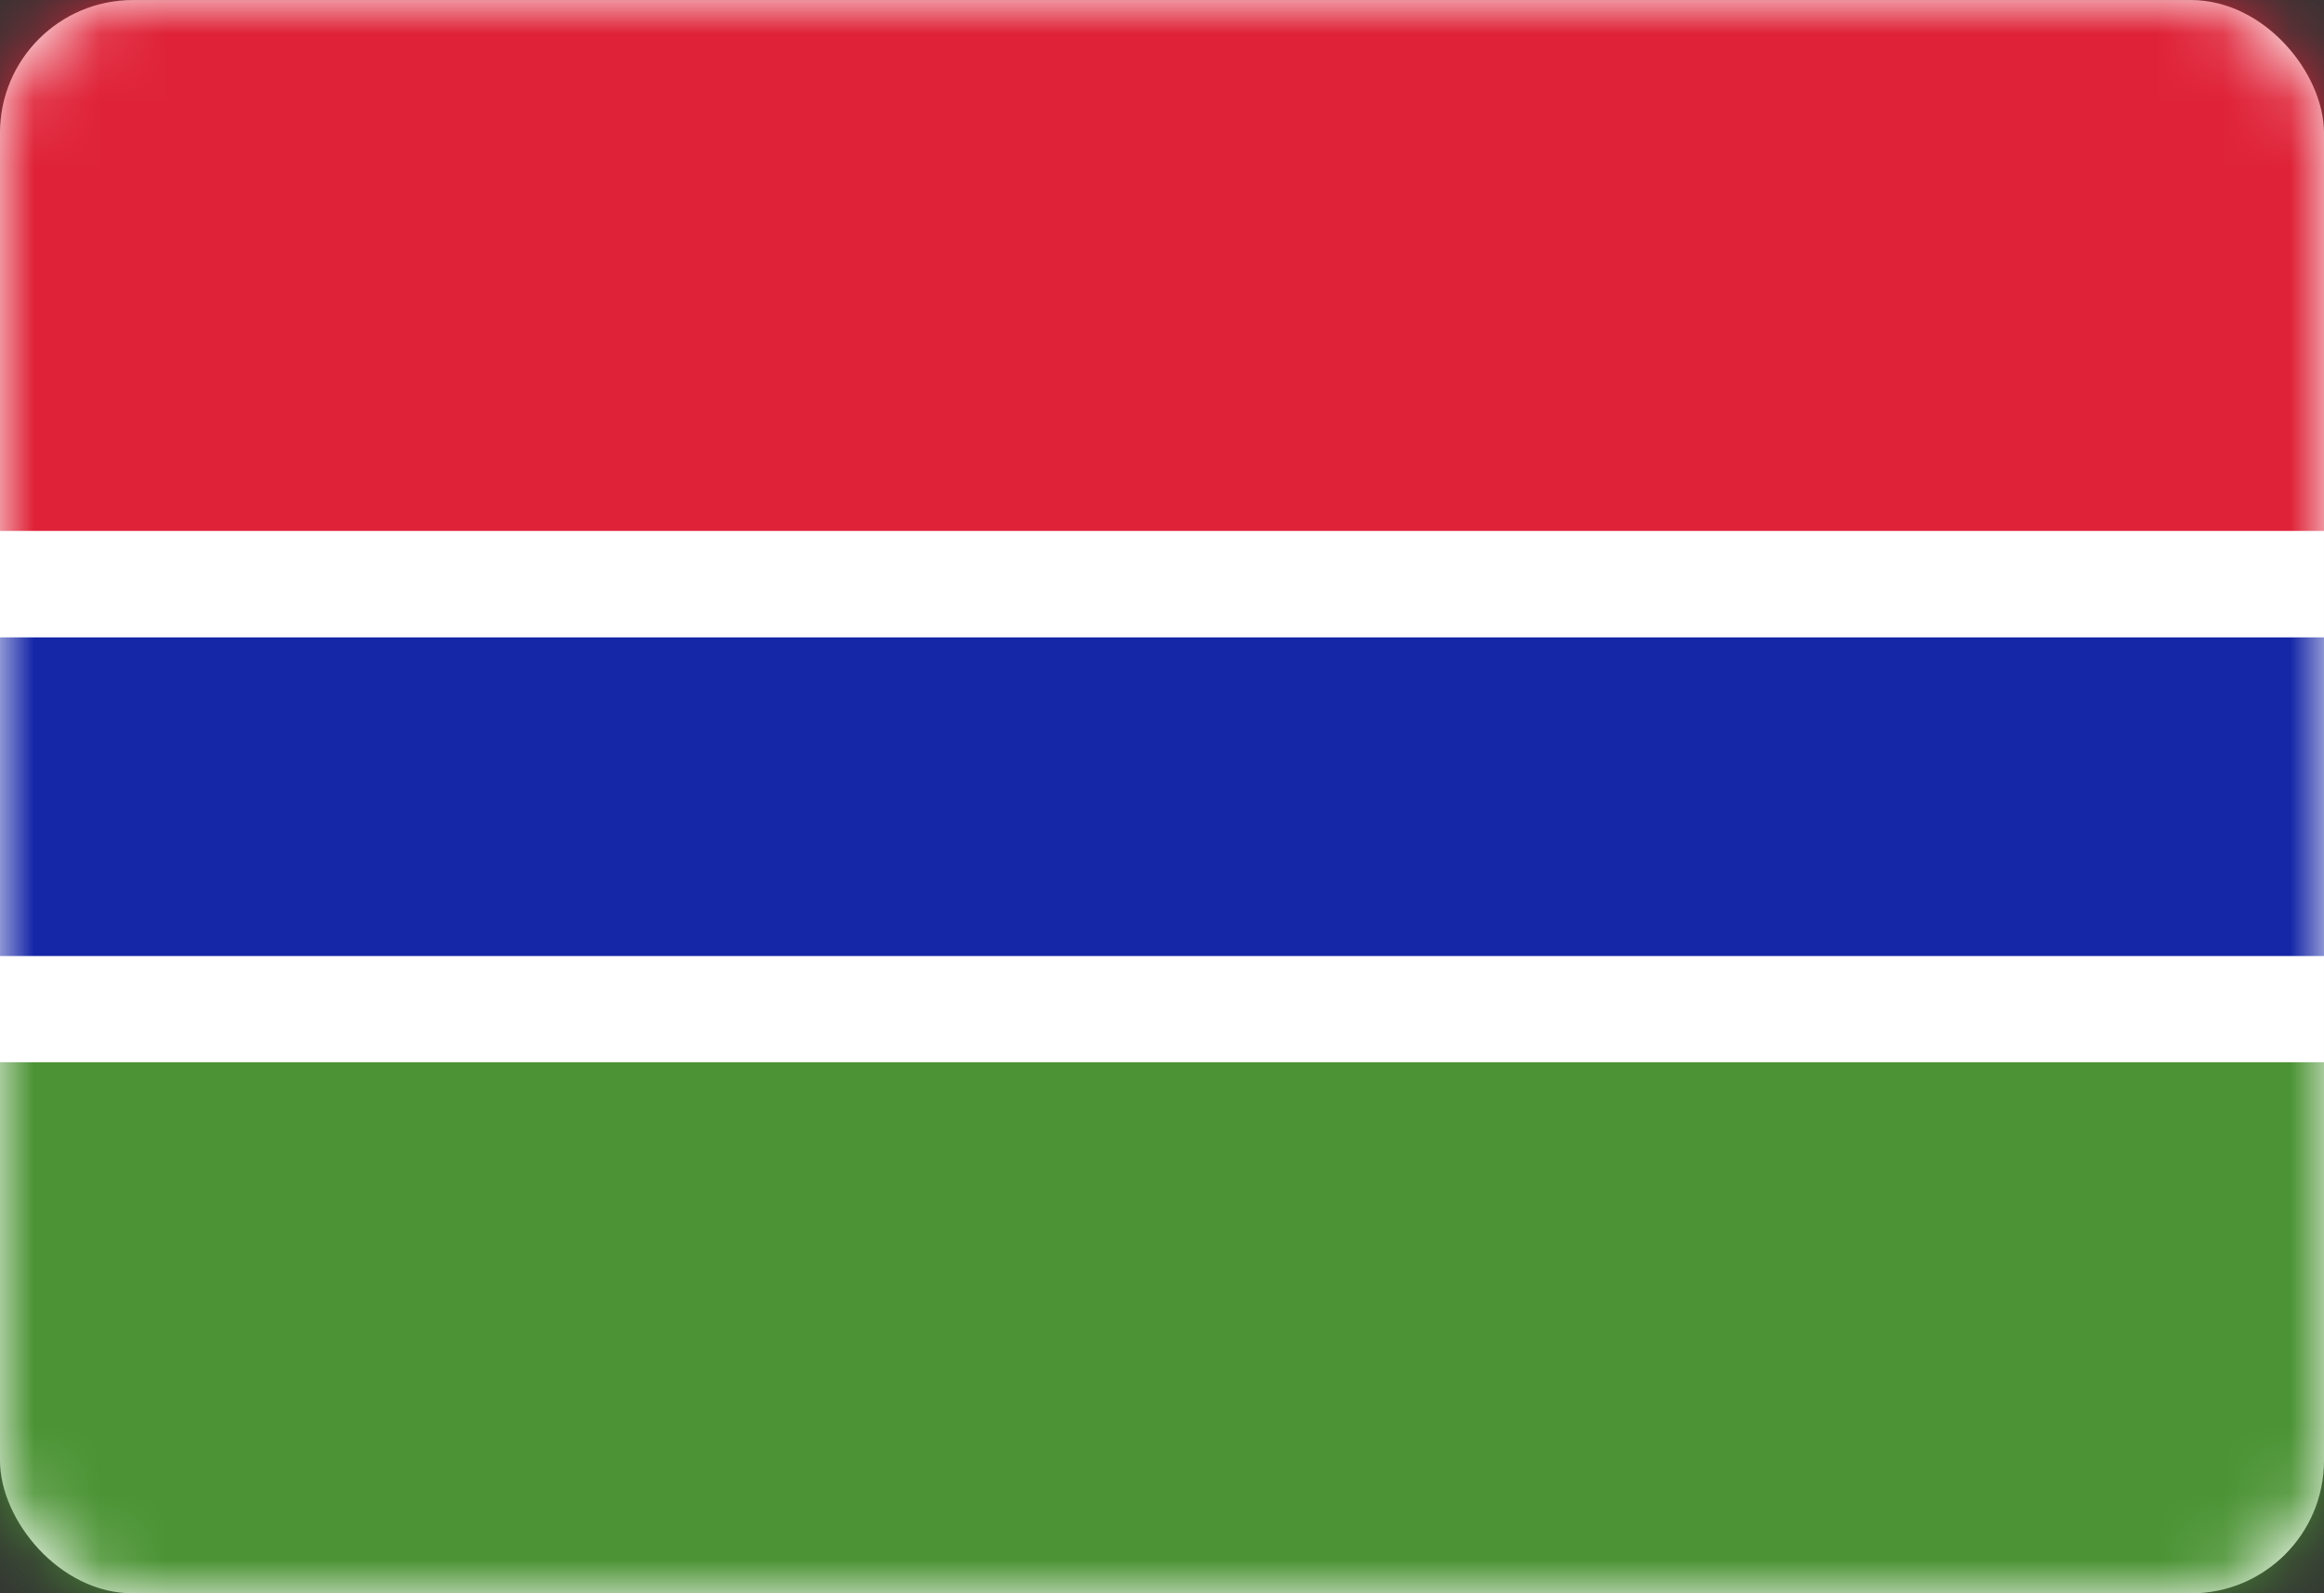 <svg width="35" height="24" viewBox="0 0 35 24" fill="none" xmlns="http://www.w3.org/2000/svg">
<rect x="0" y="0" width="35" height="24" fill="#333333" stroke="none"/>
<rect y="0.001" width="35" height="24" rx="2" fill="white"/>
<mask id="mask0_636_25621" style="mask-type:alpha" maskUnits="userSpaceOnUse" x="0" y="0" width="35" height="25">
<rect y="0.001" width="35" height="24" rx="2" fill="white"/>
</mask>
<g mask="url(#mask0_636_25621)">
<path fill-rule="evenodd" clip-rule="evenodd" d="M0 8.001H35V0.001H0V8.001Z" fill="#DF2237"/>
<path fill-rule="evenodd" clip-rule="evenodd" d="M0 24.001H35V16.001H0V24.001Z" fill="#4B9334"/>
<path fill-rule="evenodd" clip-rule="evenodd" d="M0 16.001H35V8.001H0V16.001Z" fill="white"/>
<path fill-rule="evenodd" clip-rule="evenodd" d="M0 14.401H35V9.601H0V14.401Z" fill="#1526A7"/>
</g>
</svg>
